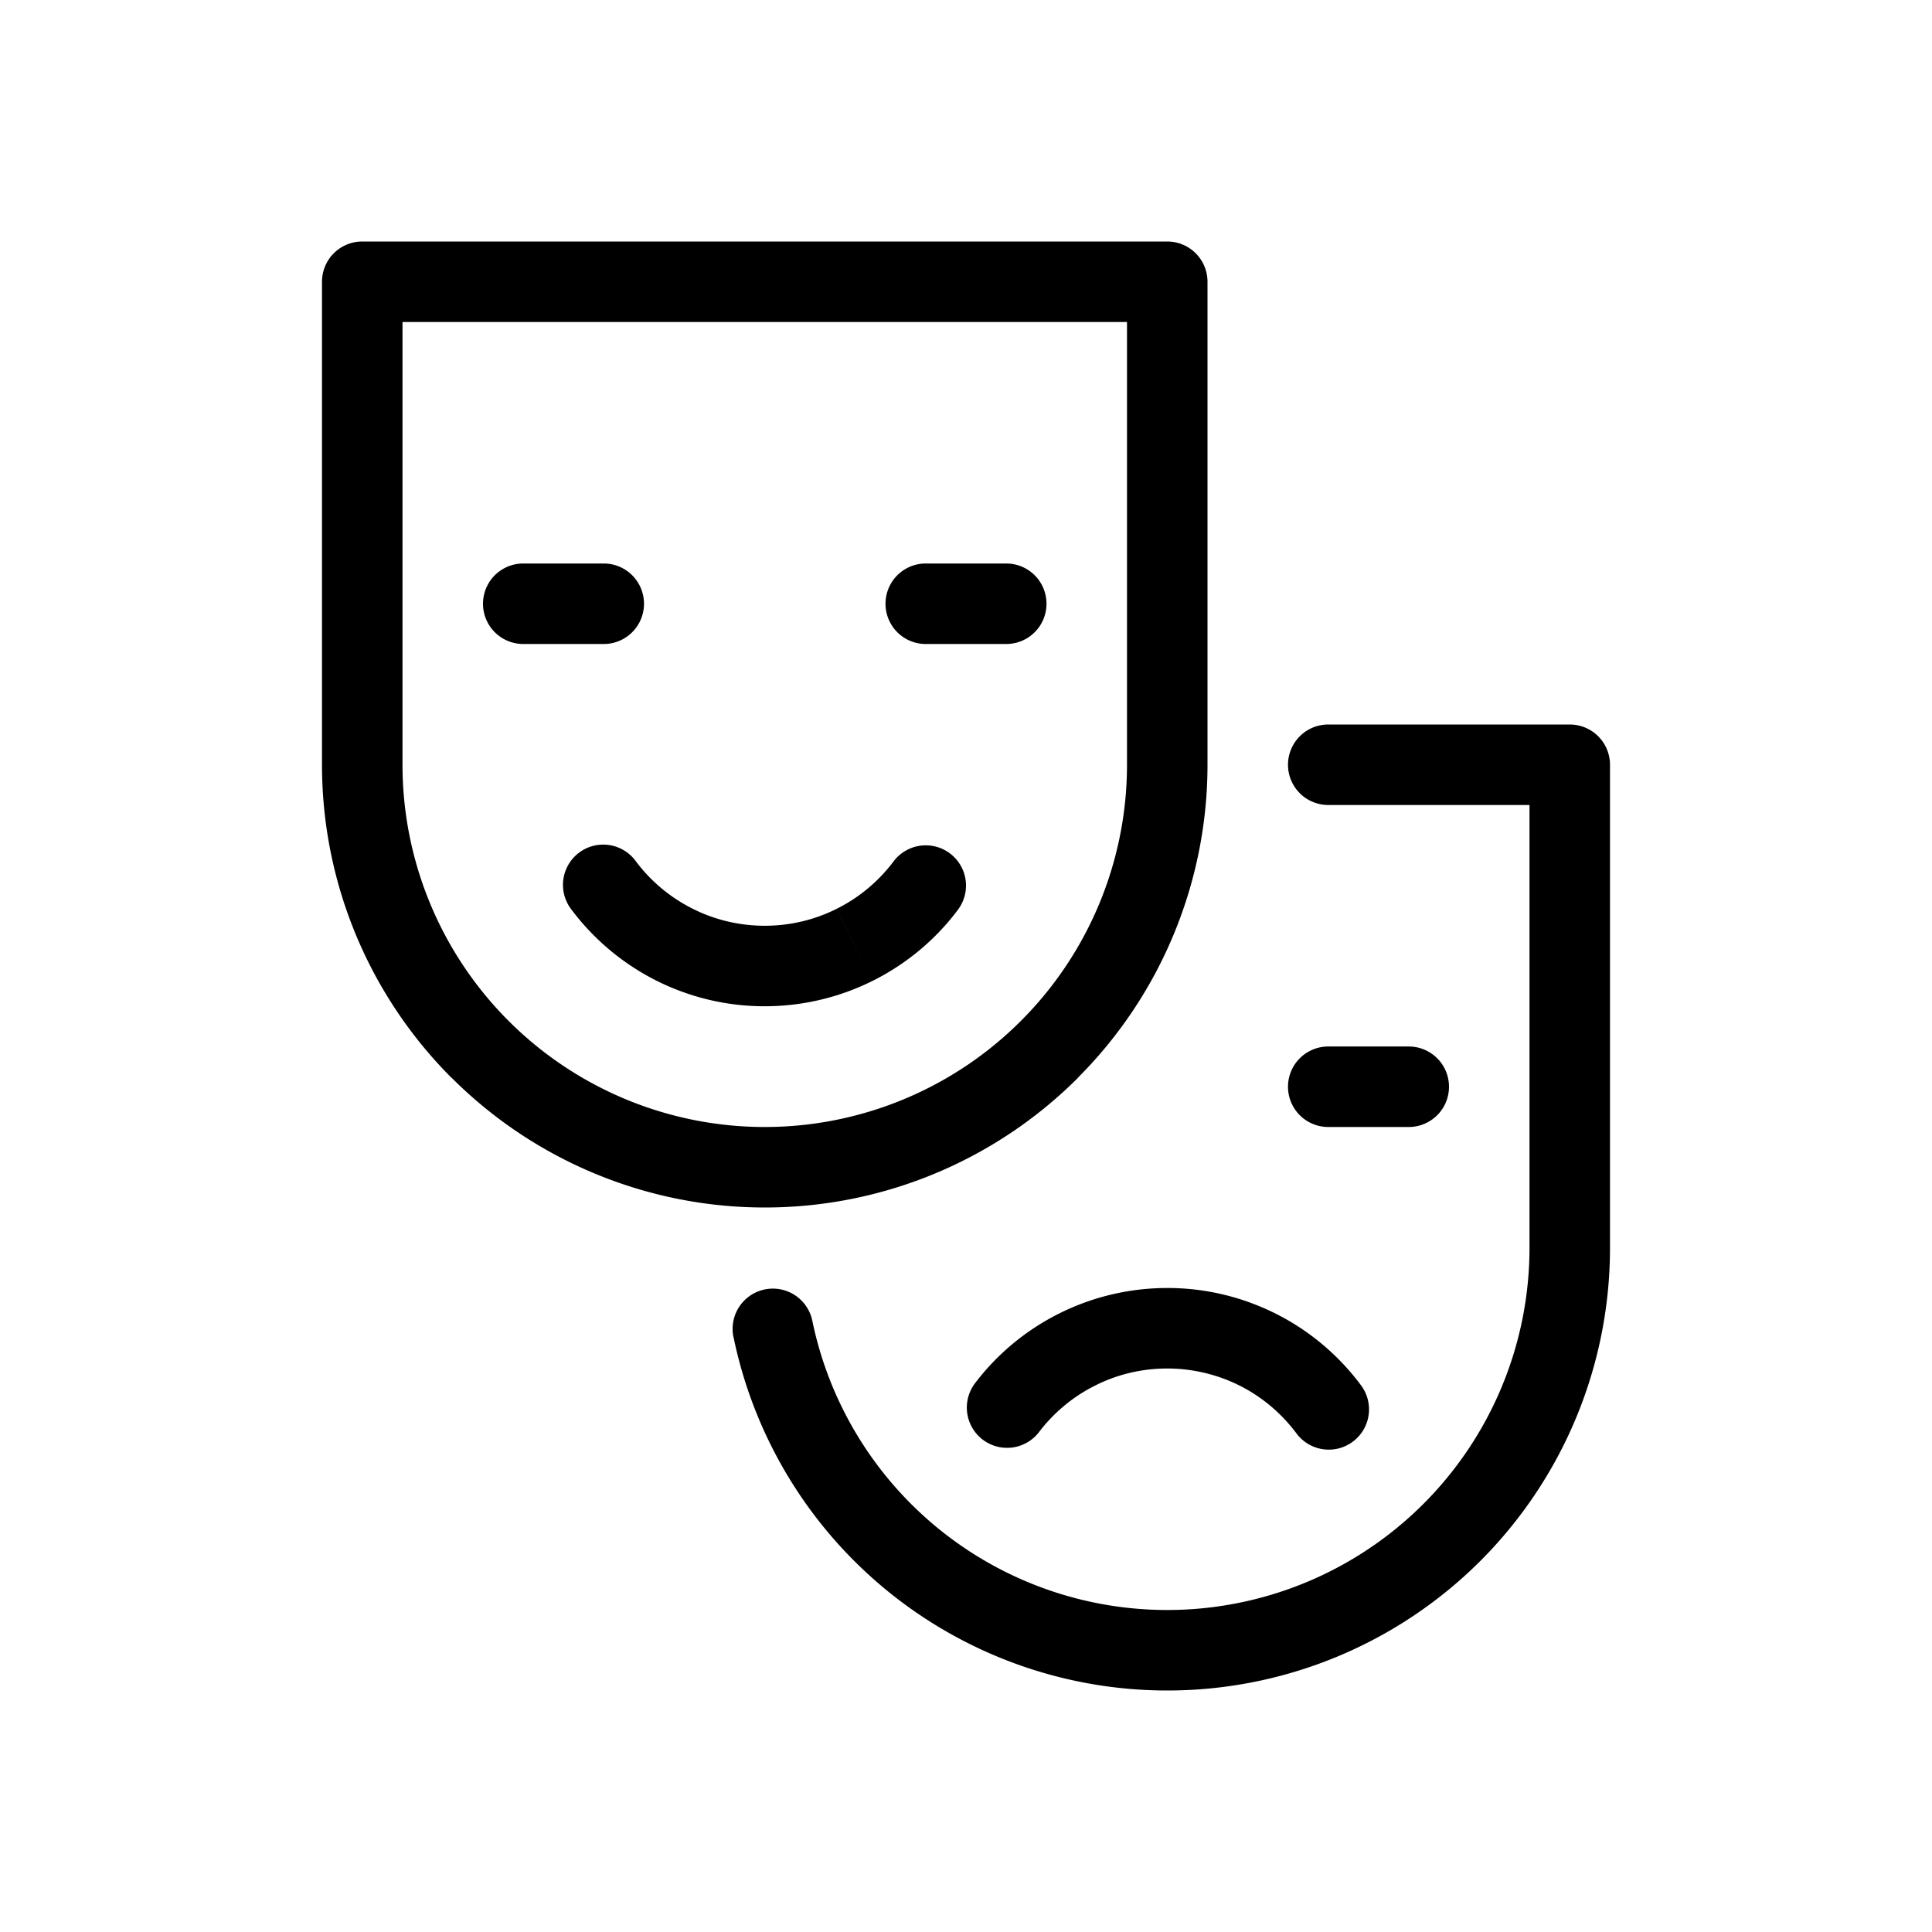 <svg viewBox="0 0 24 24" fill="currentColor" xmlns="http://www.w3.org/2000/svg" style="width: 24px; height: 24px;"><path d="M6.5 7a.5.5 0 000 1V7zm1 1a.5.5 0 000-1v1zm4-1a.5.5 0 000 1V7zm1 1a.5.5 0 000-1v1zm2 1.5H14h.5zm-10-6V3a.5.5 0 00-.5.5h.5zm10 0h.5a.5.5 0 00-.5-.5v.5zm-2.4 13.7a.5.5 0 00.8.599l-.8-.6zm2.4-.7v.5-.5zm1.605 1.306a.5.5 0 10.803-.596l-.803.596zM11.9 11.301a.5.5 0 00-.8-.6l.8.6zM9.5 12v-.5.5zm-1.605-1.306a.5.5 0 10-.803.596l.803-.596zM16.5 13a.5.5 0 000 1v-1zm1 1a.5.5 0 000-1v1zm-7.409 2.407a.5.5 0 10-.98.202l.98-.202zM14.5 20.5v.5-.5zm5-5h.5-.5zm0-6h.5a.5.5 0 00-.5-.5v.5zm-3-.5a.5.5 0 000 1V9zm-10-1h1V7h-1v1zm5 0h1V7h-1v1zM14 9.5a4.5 4.5 0 01-1.318 3.182l.707.707A5.5 5.5 0 0015 9.5h-1zm-1.318 3.182A4.5 4.5 0 019.5 14v1a5.5 5.5 0 003.89-1.61l-.708-.708zM9.5 14a4.5 4.5 0 01-3.182-1.318l-.707.707A5.5 5.5 0 009.5 15v-1zm-3.182-1.318A4.5 4.5 0 015 9.5H4a5.5 5.5 0 001.61 3.89l.708-.708zM5 9.5v-6H4v6h1zM4.5 4h10V3h-10v1zm9.5-.5v6h1v-6h-1zm-1.1 14.299c.187-.248.428-.45.706-.588l-.447-.895c-.417.208-.78.51-1.059.883l.8.6zm.706-.588c.277-.14.583-.211.894-.211v-1c-.465 0-.925.108-1.341.316l.447.895zM14.5 17c.312 0 .62.073.898.212l.45-.893c-.419-.21-.88-.32-1.348-.319v1zm.898.212c.279.14.52.344.707.594l.803-.596a2.996 2.996 0 00-1.06-.891l-.45.893zM11.1 10.701c-.187.248-.428.45-.706.588l.447.895c.417-.208.78-.51 1.059-.883l-.8-.6zm-.706.588c-.277.14-.583.211-.894.211v1c.465 0 .925-.108 1.341-.316l-.447-.894zM9.5 11.5c-.312 0-.62-.072-.898-.213l-.45.894c.419.21.88.32 1.348.319v-1zm-.898-.213a1.996 1.996 0 01-.707-.593l-.803.596c.28.376.642.68 1.06.891l.45-.893zM16.5 14h1v-1h-1v1zm-7.388 2.609a5.502 5.502 0 001.912 3.154l.632-.775a4.502 4.502 0 01-1.565-2.581l-.98.202zm1.912 3.154c.982.8 2.21 1.237 3.476 1.237v-1a4.502 4.502 0 01-2.844-1.012l-.632.775zM14.5 21a5.5 5.5 0 003.89-1.61l-.708-.708A4.5 4.5 0 0114.5 20v1zm3.89-1.61A5.5 5.5 0 0020 15.5h-1a4.5 4.5 0 01-1.318 3.182l.707.707zM20 15.5v-6h-1v6h1zM19.5 9h-3v1h3V9z" fill="currentColor"/></svg>
